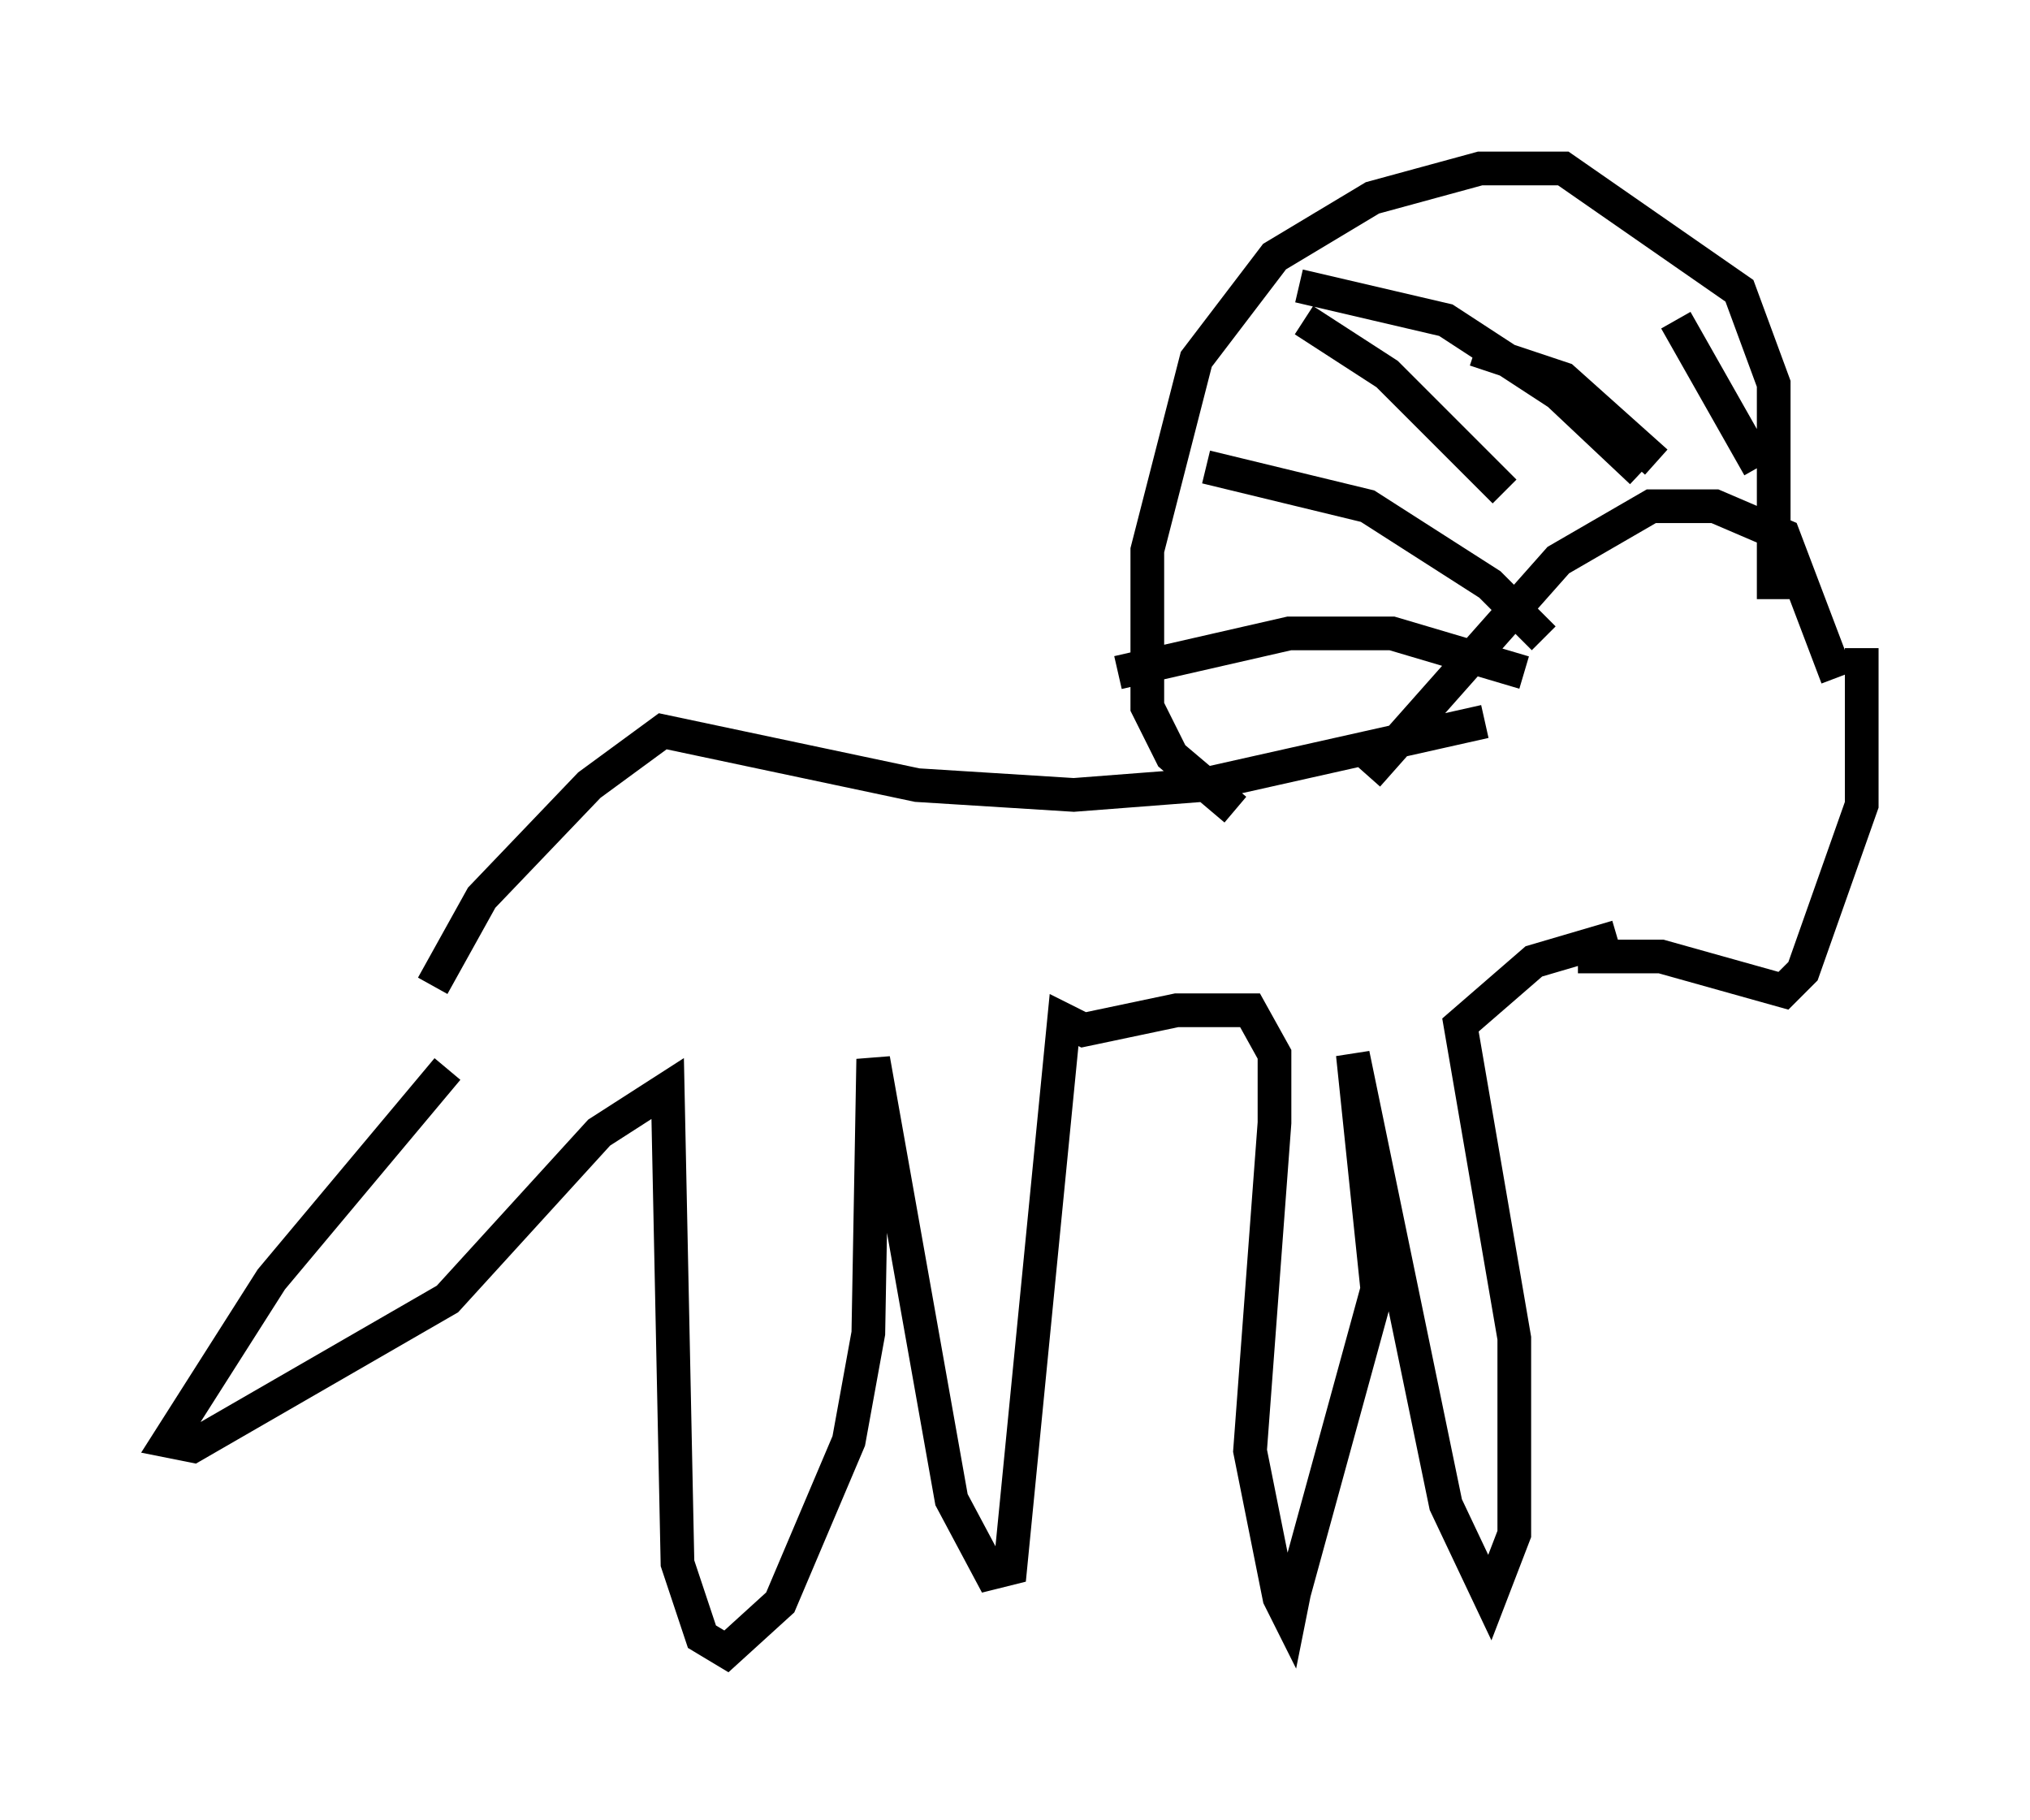 <?xml version="1.0" encoding="utf-8" ?>
<svg baseProfile="full" height="54.011" version="1.1" width="60.257" xmlns="http://www.w3.org/2000/svg" xmlns:ev="http://www.w3.org/2001/xml-events" xmlns:xlink="http://www.w3.org/1999/xlink"><defs /><rect fill="white" height="54.011" width="60.257" x="0" y="0" /><path d="M12.408, 31.581 m0.436, -2.324 l1.453, -2.615 3.196, -3.341 l2.179, -1.598 7.553, 1.598 l4.648, 0.291 3.777, -0.291 l8.425, -1.888 m-30.793, 10.313 l-5.229, 6.246 -3.05, 4.793 l0.726, 0.145 7.553, -4.358 l4.503, -4.939 2.034, -1.307 l0.291, 14.089 0.726, 2.179 l0.726, 0.436 1.598, -1.453 l2.034, -4.793 0.581, -3.196 l0.145, -8.134 2.324, 13.073 l1.162, 2.179 0.581, -0.145 l1.598, -16.268 0.581, 0.291 l2.76, -0.581 2.179, 0.0 l0.726, 1.307 0.0, 2.034 l-0.726, 9.732 0.872, 4.358 l0.291, 0.581 0.145, -0.726 l2.469, -9.006 -0.726, -6.972 l2.76, 13.363 1.307, 2.76 l0.726, -1.888 0.0, -5.81 l-1.598, -9.296 2.179, -1.888 l2.469, -0.726 m-7.408, -4.793 l5.665, -6.391 2.76, -1.598 l1.888, 0.0 2.034, 0.872 l1.598, 4.212 m-7.698, 8.279 l2.469, 0.0 3.631, 1.017 l0.581, -0.581 1.743, -4.939 l0.0, -4.648 m-18.592, 4.793 l-1.888, -1.598 -0.726, -1.453 l0.0, -4.648 1.453, -5.665 l2.324, -3.05 2.905, -1.743 l3.196, -0.872 2.469, 0.0 l5.229, 3.631 1.017, 2.76 l0.0, 6.391 m-3.486, -4.067 l-2.76, -2.469 -2.615, -0.872 m2.034, 8.57 l-1.598, -1.598 -3.631, -2.324 l-4.793, -1.162 m9.441, 6.101 l-3.922, -1.162 -3.05, 0.0 l-5.084, 1.162 m15.542, -5.955 l-2.469, -2.324 -3.341, -2.179 l-4.358, -1.017 m6.101, 6.101 l-3.486, -3.486 -2.469, -1.598 m13.508, 4.358 l-2.469, -4.358 " fill="none" stroke="black" stroke-width="1" /></svg>